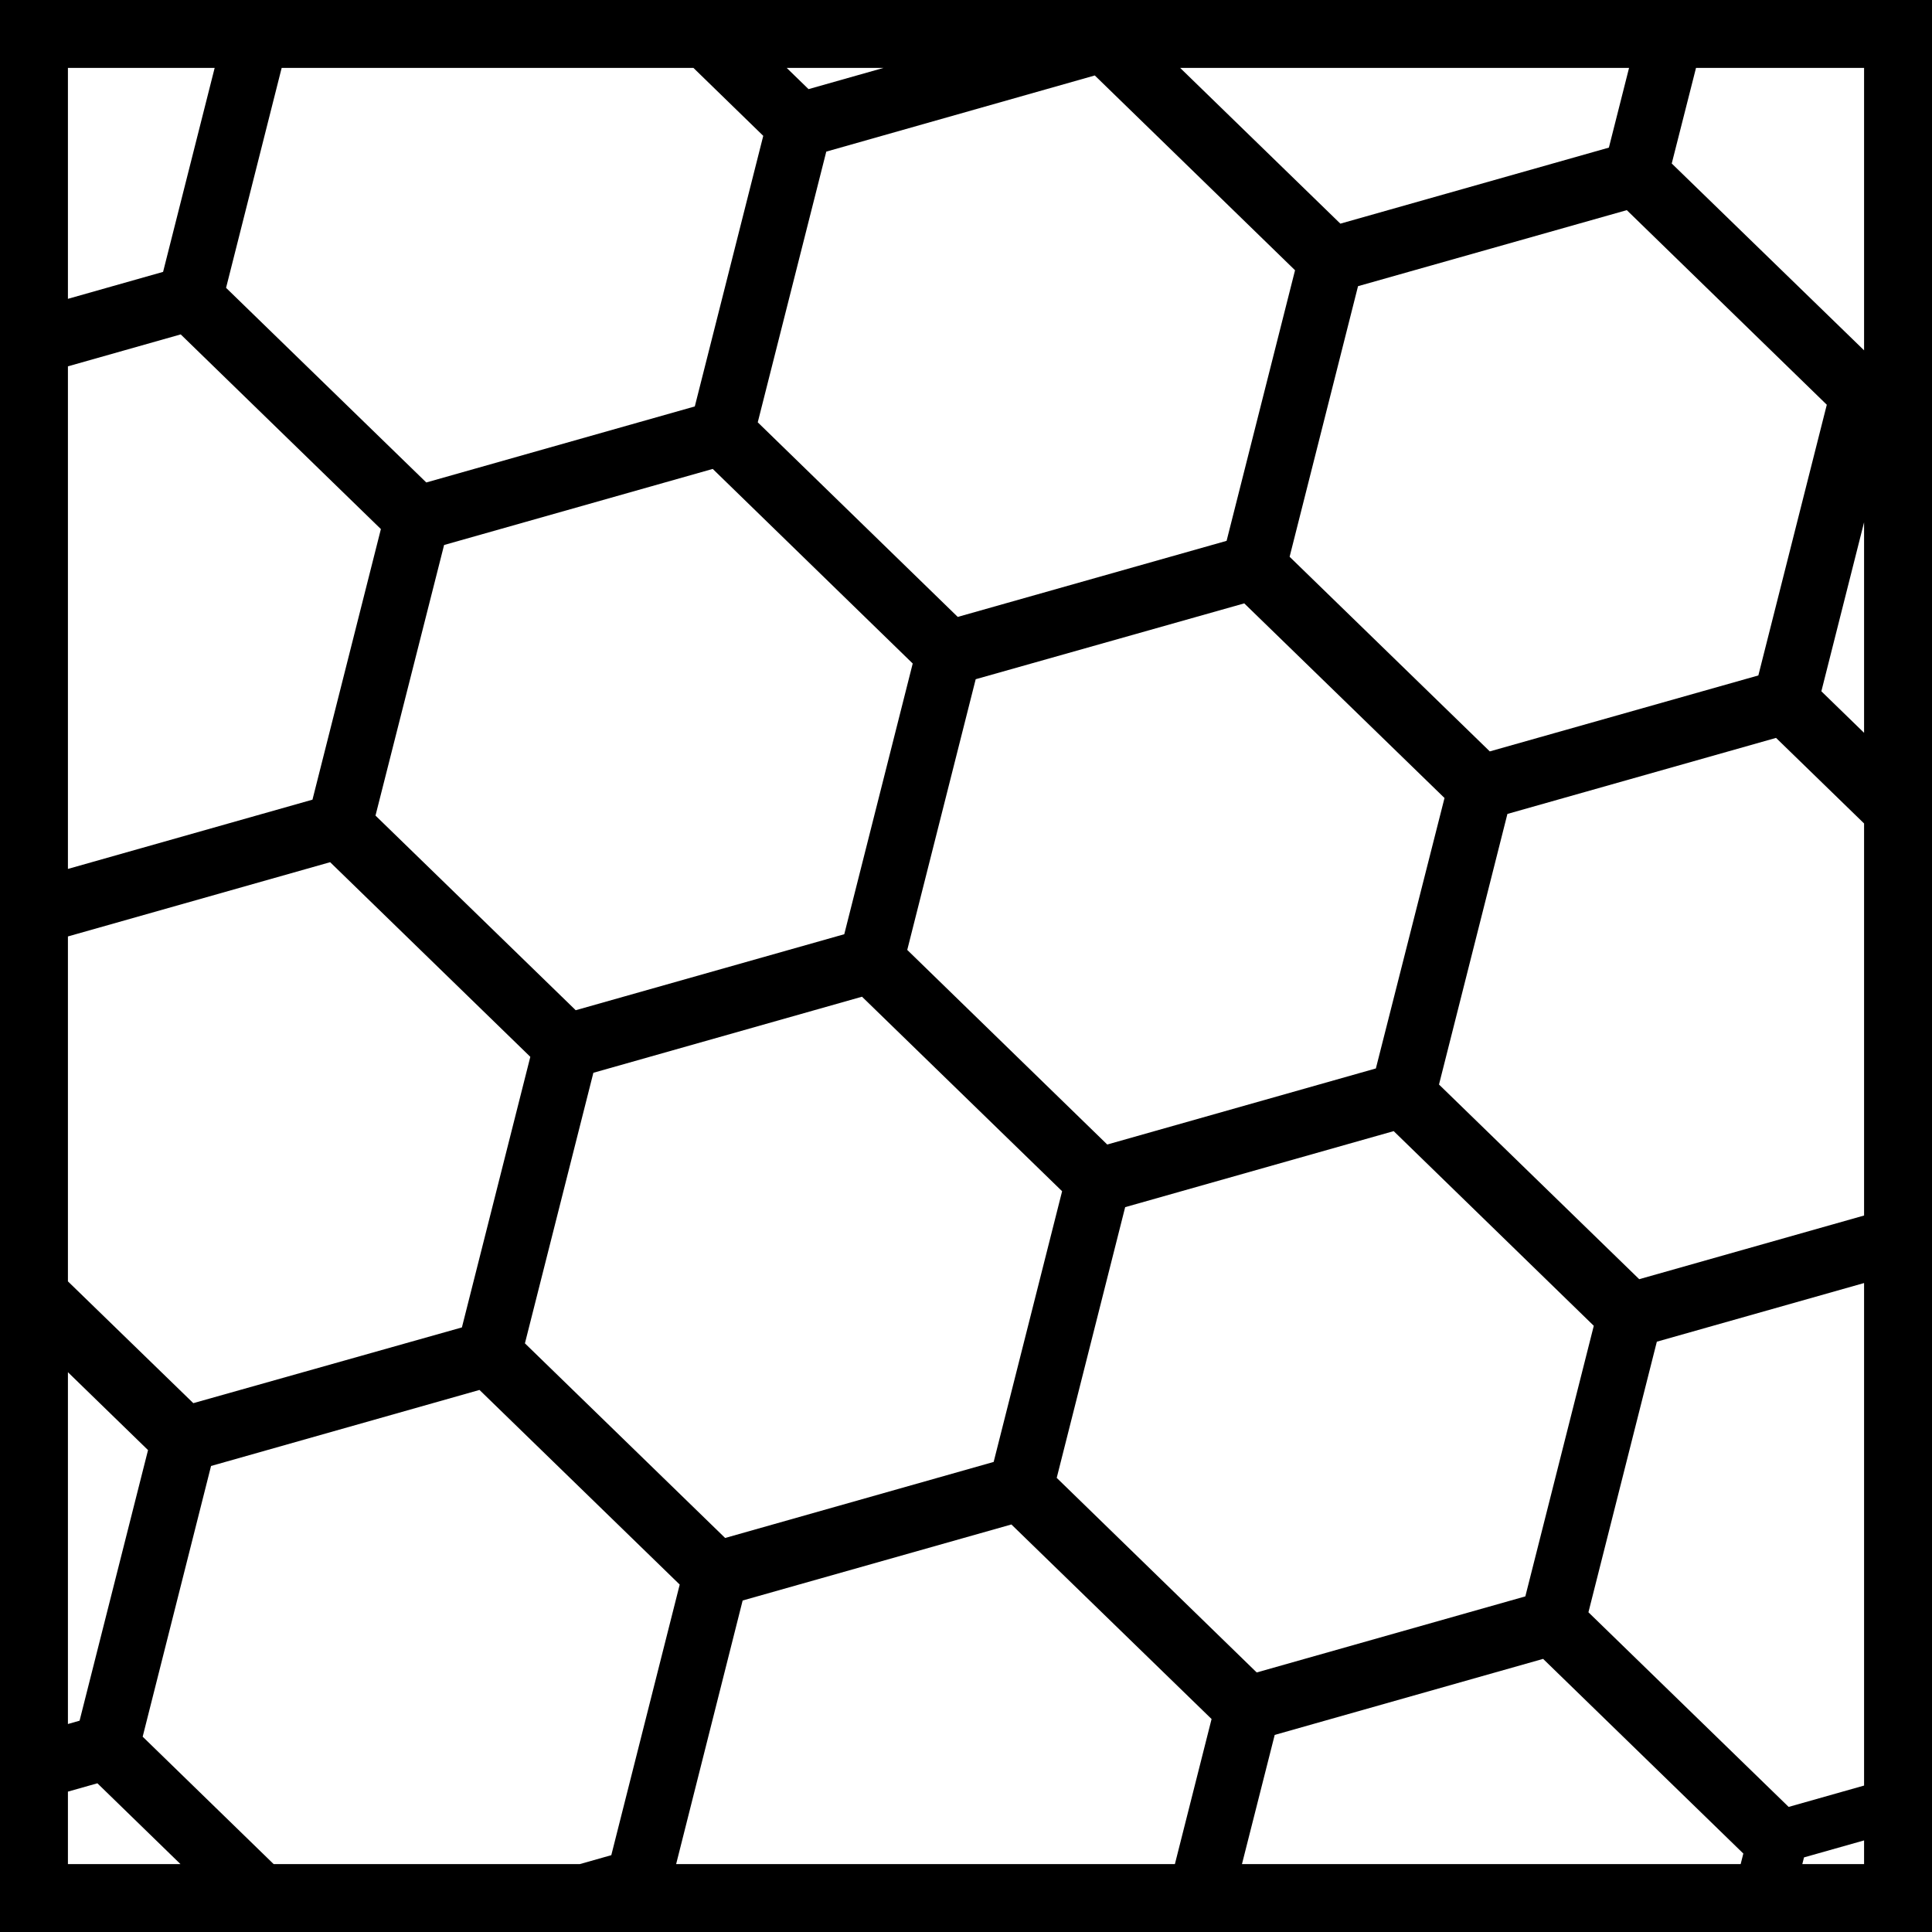 <svg xmlns="http://www.w3.org/2000/svg" viewBox="0 0 512 512" fill="currentColor"><path d="M0 0h512v512H0z"/><path fill="#fff" d="M18 18v61.193l25.22-7.142L56.886 18zm56.643 0L59.91 76.28l53.06 51.58 71.16-20.15L202.27 36l-18.5-18zm133.845 0l5.782 5.62L234.123 18zm104.27 0l42.453 41.27 71.158-20.15L431.715 18zm136.701 0l-6.43 25.33L494 92.842V18zm-159.328 2l-71.16 20.18-18.16 71.74 53 51.57 71.25-20.16 18.138-71.71zm140.988 35.69l-71.228 20.15-18.131 71.71 53.05 51.58L465.98 179l18.14-71.74zM47.891 88.62L18 97.083v133.191l64.81-18.355 18.13-71.71zm140.99 35.65l-71.192 20.16-18.18 71.71 53.061 51.58 71.17-20.14 18.14-71.74zM494 138.408L482.68 183.2 494 194.203zM329.74 159.9L258.57 180l-18.14 71.74 53 51.57 71.19-20.16 18.19-71.67zm140.93 35.65l-71.19 20.15-18.13 71.71L434.41 339 494 322.125V218.227zM87.49 228.49L18 248.168v91.406l33.23 32.276 71.18-20.07 18.13-71.71zm140.95 35.65l-71.19 20.16-18.14 71.7 53.06 51.58 71.16-20.15 18.14-71.74zm140.9 35.62l-71.16 20.15-18.14 71.74 53 51.57 71.19-20.16 18.14-71.71zM494 340.018l-54.92 15.543-18.13 71.709 53.06 51.58 19.99-5.657zm-476 23.63v93.233l3.09-.881 18.14-71.71zm109.07 4.702L55.93 388.5l-18.12 71.74L72.515 494h81.154l8.332-2.36 18.13-71.71zM268.03 404l-71.22 20.15L179.185 494H311.36l9.72-38.44zm140.91 35.62l-71.13 20.15-8.677 34.23h132.162l.705-2.79zM25.81 472.59L18 474.8V494h29.824zM494 487.73l-15.92 4.5-.447 1.77H494z"/></svg>